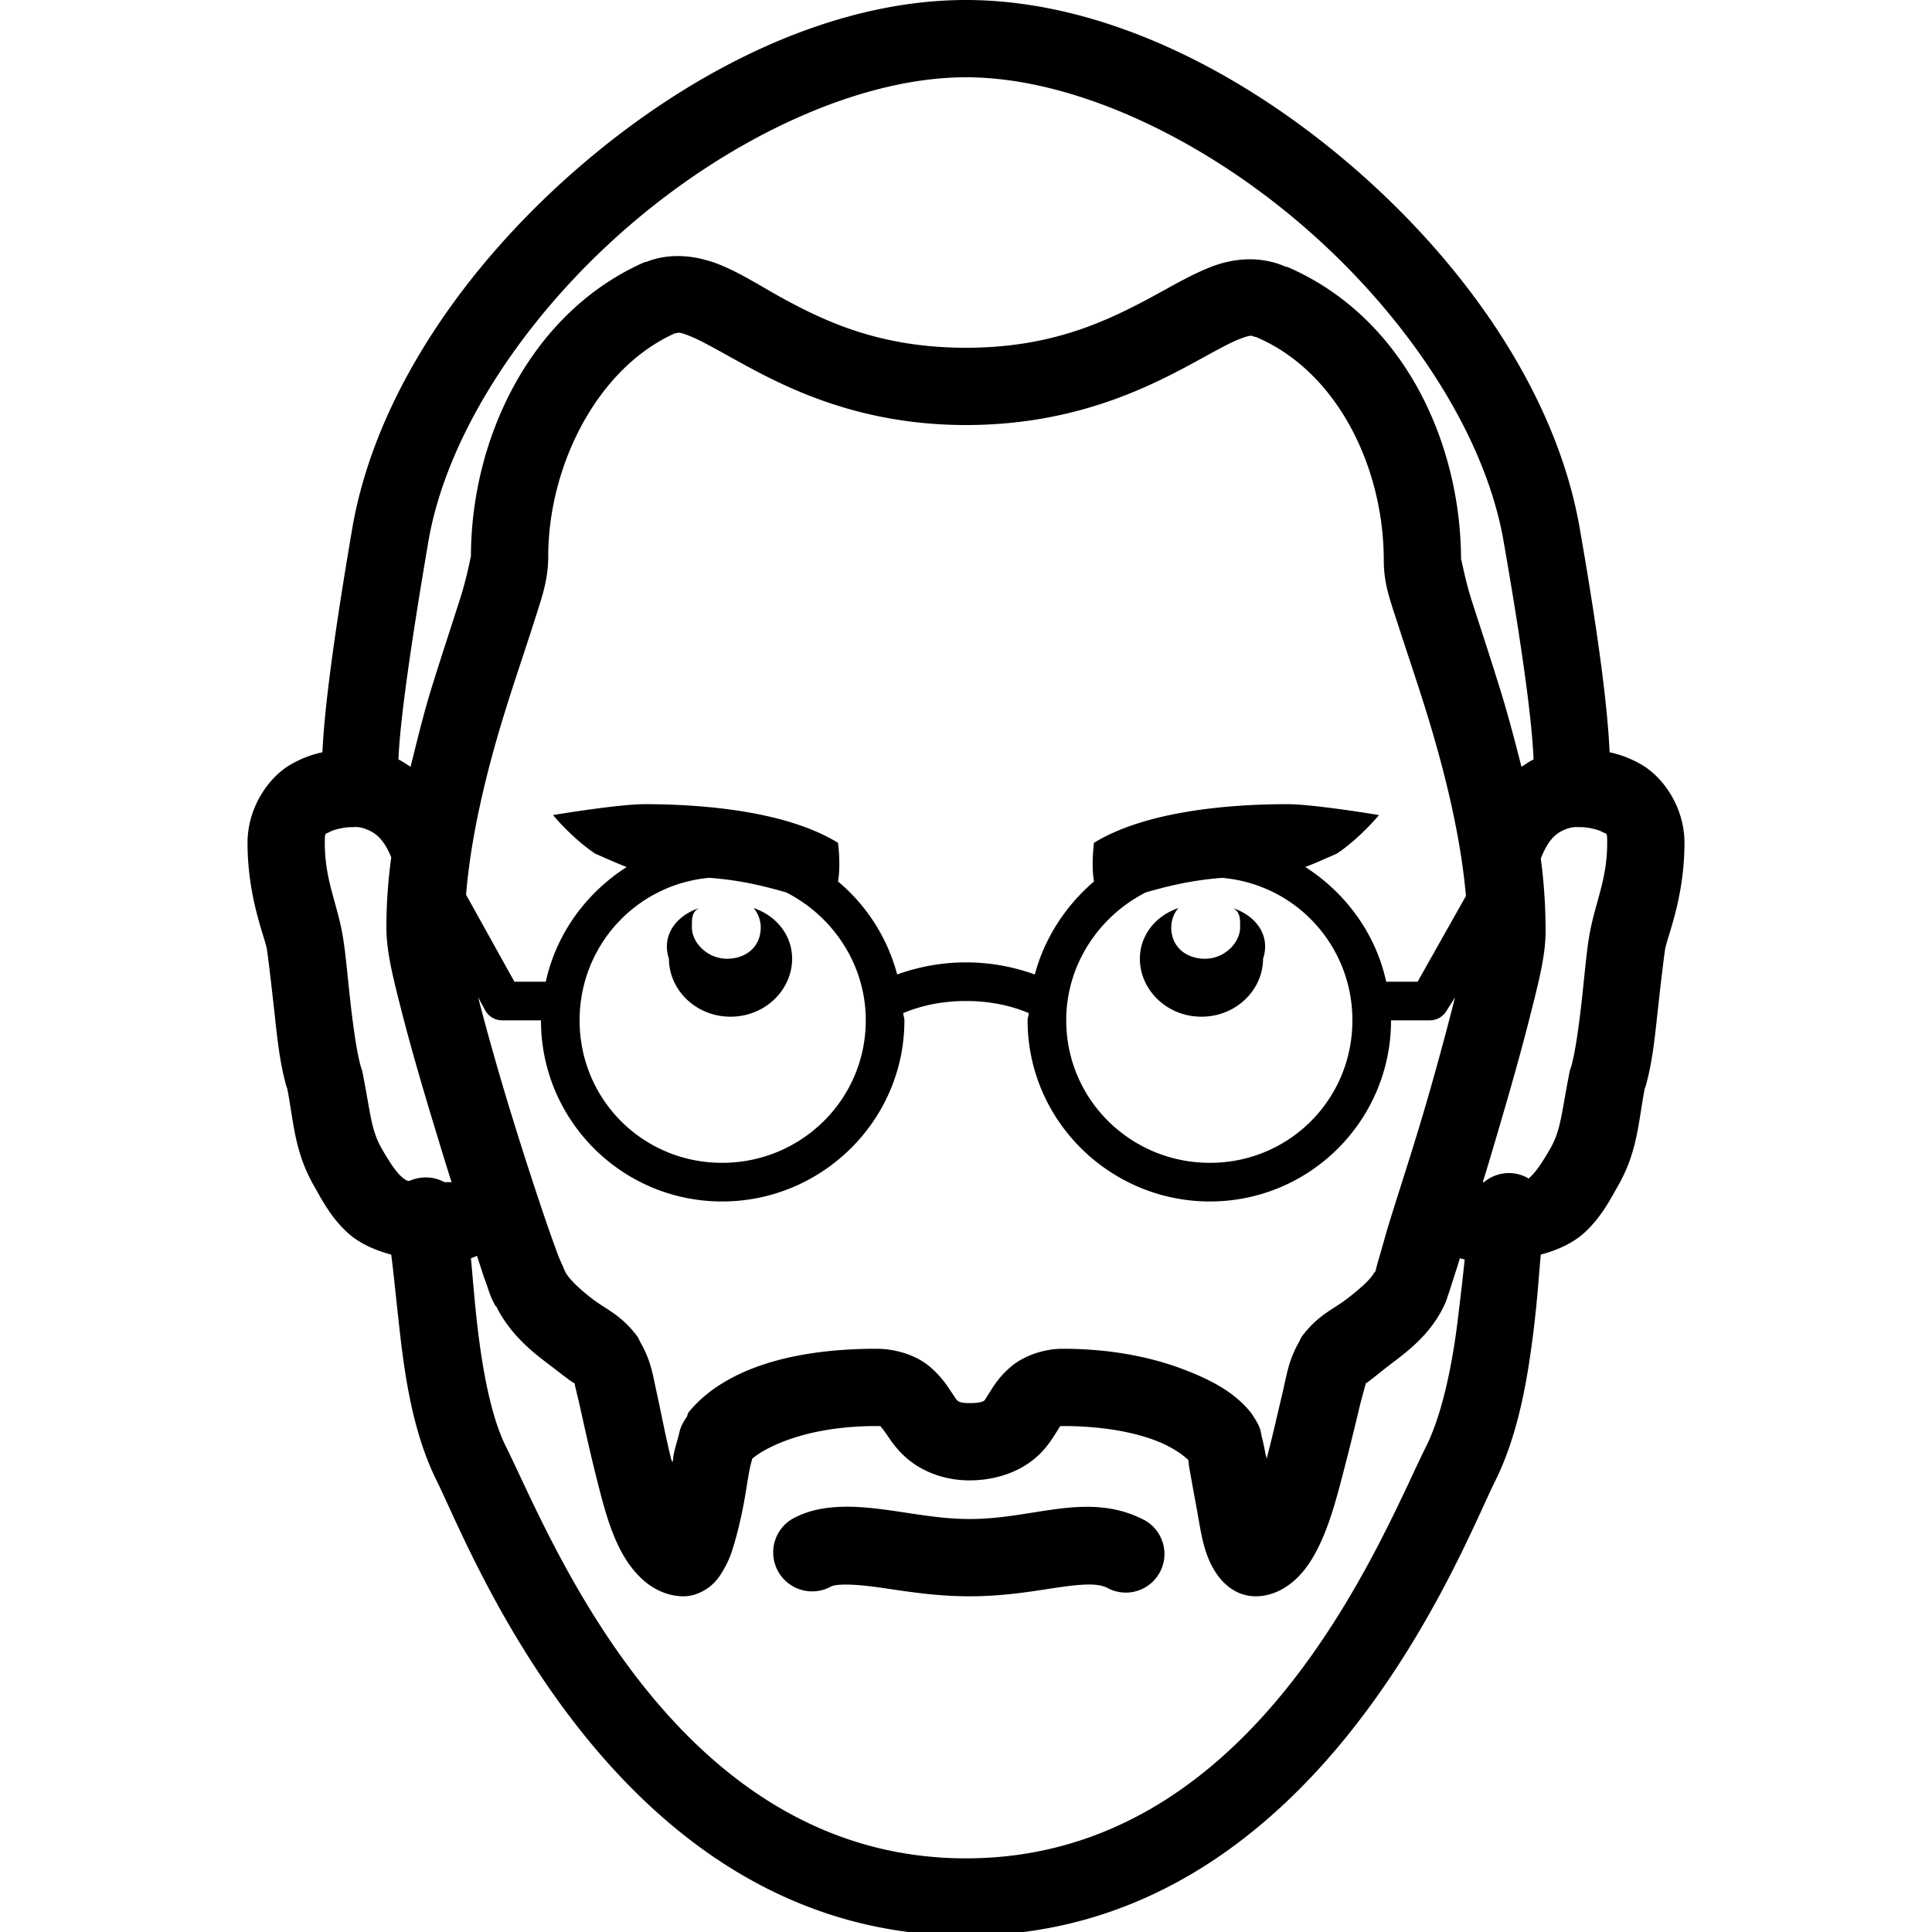<?xml version="1.0"?>
<svg xmlns="http://www.w3.org/2000/svg" viewBox="0 0 50 50" enable-background="new 0 0 50 50">
    <path style="text-indent:0;text-align:start;line-height:normal;text-transform:none;block-progression:tb;-inkscape-font-specification:Bitstream Vera Sans" d="M 25 0 C 21.545 0 17.949 1.77 15 4.312 C 12.051 6.855 9.734 10.195 9.125 13.625 C 8.533 17.09 8.383 18.632 8.344 19.469 C 8.091 19.521 7.815 19.619 7.531 19.781 C 6.941 20.119 6.406 20.907 6.406 21.812 C 6.406 23.235 6.854 24.247 6.906 24.562 C 6.937 24.747 7.017 25.431 7.094 26.125 C 7.167 26.786 7.232 27.477 7.406 28.094 C 7.415 28.124 7.429 28.158 7.438 28.188 C 7.604 29.067 7.622 29.807 8.125 30.688 C 8.325 31.038 8.556 31.501 9 31.906 C 9.284 32.165 9.682 32.352 10.125 32.469 C 10.187 32.949 10.239 33.501 10.344 34.438 C 10.486 35.702 10.705 37.129 11.312 38.344 C 12.181 40.081 15.961 50.094 25 50.094 C 34.039 50.094 37.819 40.081 38.688 38.344 C 39.289 37.141 39.532 35.708 39.688 34.438 C 39.799 33.529 39.825 32.995 39.875 32.469 C 40.318 32.352 40.716 32.165 41 31.906 C 41.444 31.501 41.675 31.038 41.875 30.688 C 42.378 29.807 42.396 29.067 42.562 28.188 C 42.571 28.158 42.585 28.124 42.594 28.094 C 42.768 27.477 42.833 26.786 42.906 26.125 C 42.983 25.431 43.063 24.747 43.094 24.562 C 43.146 24.247 43.594 23.235 43.594 21.812 C 43.594 20.907 43.059 20.119 42.469 19.781 C 42.185 19.619 41.909 19.521 41.656 19.469 C 41.619 18.618 41.472 17.038 40.875 13.625 C 40.266 10.195 37.949 6.855 35 4.312 C 32.051 1.77 28.455 0 25 0 z M 25 2 C 27.745 2 31.043 3.536 33.719 5.844 C 36.395 8.151 38.415 11.199 38.906 13.969 C 39.525 17.503 39.665 19.011 39.688 19.656 C 39.586 19.701 39.48 19.78 39.375 19.844 C 39.204 19.168 39.03 18.511 38.844 17.906 C 38.563 16.994 38.295 16.189 38.094 15.562 C 37.892 14.936 37.812 14.383 37.812 14.5 C 37.812 11.493 36.355 8.217 33.312 6.906 C 33.304 6.903 33.29 6.91 33.281 6.906 C 32.61 6.607 31.902 6.688 31.344 6.906 C 30.777 7.128 30.264 7.444 29.688 7.75 C 28.535 8.362 27.144 9 25 9 C 22.856 9 21.459 8.371 20.312 7.75 C 19.739 7.439 19.243 7.11 18.688 6.875 C 18.132 6.64 17.412 6.504 16.719 6.781 A 1 1 0 0 0 16.688 6.781 C 13.72 8.087 12.188 11.361 12.188 14.406 C 12.188 14.348 12.107 14.871 11.906 15.5 C 11.706 16.129 11.437 16.939 11.156 17.844 C 10.965 18.462 10.799 19.152 10.625 19.844 C 10.52 19.78 10.414 19.701 10.312 19.656 C 10.335 19.028 10.475 17.595 11.094 13.969 C 11.585 11.199 13.605 8.151 16.281 5.844 C 18.957 3.536 22.255 2 25 2 z M 17.469 8.625 C 17.473 8.623 17.496 8.626 17.5 8.625 C 17.554 8.605 17.597 8.588 17.906 8.719 C 18.238 8.859 18.748 9.161 19.375 9.5 C 20.629 10.179 22.444 11 25 11 C 27.556 11 29.377 10.194 30.625 9.531 C 31.249 9.2 31.742 8.907 32.062 8.781 C 32.383 8.656 32.399 8.686 32.469 8.719 A 1 1 0 0 0 32.5 8.719 C 34.629 9.62 35.812 12.121 35.812 14.5 C 35.812 15.117 35.976 15.53 36.188 16.188 C 36.399 16.845 36.668 17.624 36.938 18.5 C 37.388 19.963 37.805 21.643 37.938 23.188 L 36.688 25.406 L 35.875 25.406 C 35.601 24.157 34.824 23.106 33.781 22.438 C 34.056 22.334 34.3 22.22 34.594 22.094 C 35.194 21.694 35.688 21.094 35.688 21.094 C 35.688 21.094 34.013 20.812 33.312 20.812 C 31.712 20.812 29.613 21.012 28.312 21.812 C 28.312 21.812 28.236 22.372 28.312 22.812 C 27.586 23.434 27.034 24.269 26.781 25.219 C 26.252 25.029 25.651 24.906 25 24.906 C 24.349 24.906 23.748 25.029 23.219 25.219 C 22.964 24.264 22.427 23.432 21.688 22.812 C 21.764 22.372 21.688 21.812 21.688 21.812 C 20.387 21.012 18.288 20.812 16.688 20.812 C 15.988 20.812 14.312 21.094 14.312 21.094 C 14.312 21.094 14.806 21.694 15.406 22.094 C 15.7 22.22 15.944 22.334 16.219 22.438 C 15.176 23.106 14.399 24.157 14.125 25.406 L 13.312 25.406 L 12.062 23.156 C 12.188 21.599 12.606 19.91 13.062 18.438 C 13.332 17.568 13.601 16.79 13.812 16.125 C 14.024 15.46 14.188 15.015 14.188 14.406 C 14.188 12.061 15.45 9.529 17.469 8.625 z M 9.094 21.406 A 1 1 0 0 0 9.156 21.406 C 9.156 21.406 9.285 21.38 9.5 21.469 C 9.705 21.553 9.925 21.695 10.125 22.188 C 10.043 22.795 10 23.393 10 24 C 10 24.636 10.17 25.296 10.406 26.219 C 10.642 27.141 10.959 28.227 11.281 29.281 C 11.427 29.76 11.541 30.146 11.688 30.594 L 11.5 30.594 A 1 1 0 0 0 10.781 30.5 A 1 1 0 0 0 10.594 30.562 C 10.587 30.561 10.569 30.565 10.562 30.562 C 10.488 30.538 10.441 30.497 10.375 30.438 C 10.244 30.318 10.075 30.069 9.875 29.719 C 9.597 29.232 9.59 28.794 9.375 27.719 A 1 1 0 0 0 9.344 27.625 C 9.235 27.263 9.135 26.531 9.062 25.875 C 8.99 25.219 8.944 24.666 8.875 24.25 C 8.728 23.366 8.406 22.79 8.406 21.812 C 8.406 21.518 8.422 21.594 8.531 21.531 C 8.641 21.469 8.905 21.406 9.094 21.406 z M 40.75 21.406 C 40.809 21.402 40.844 21.406 40.844 21.406 A 1 1 0 0 0 40.906 21.406 C 41.095 21.406 41.359 21.469 41.469 21.531 C 41.578 21.594 41.594 21.518 41.594 21.812 C 41.594 22.79 41.272 23.366 41.125 24.25 C 41.056 24.666 41.01 25.219 40.938 25.875 C 40.865 26.531 40.765 27.263 40.656 27.625 A 1 1 0 0 0 40.625 27.719 C 40.41 28.794 40.403 29.232 40.125 29.719 C 39.925 30.069 39.756 30.318 39.625 30.438 C 39.6 30.461 39.585 30.483 39.562 30.5 A 1 1 0 0 0 38.406 30.594 L 38.375 30.594 C 38.508 30.163 38.615 29.802 38.75 29.344 C 39.058 28.299 39.362 27.232 39.594 26.312 C 39.826 25.393 40 24.729 40 24.094 C 40 23.476 39.959 22.839 39.875 22.219 C 40.078 21.702 40.291 21.555 40.5 21.469 C 40.608 21.424 40.691 21.411 40.75 21.406 z M 18.344 22.719 C 18.353 22.719 18.365 22.718 18.375 22.719 C 19.235 22.786 19.85 22.955 20.344 23.094 C 21.554 23.708 22.406 24.96 22.406 26.406 C 22.406 28.456 20.737 30.094 18.688 30.094 C 16.638 30.094 15 28.456 15 26.406 C 15 24.474 16.46 22.895 18.344 22.719 z M 31.625 22.719 C 33.524 22.88 35 24.464 35 26.406 C 35 28.456 33.362 30.094 31.312 30.094 C 29.263 30.094 27.594 28.456 27.594 26.406 C 27.594 24.96 28.446 23.708 29.656 23.094 C 30.15 22.955 30.765 22.786 31.625 22.719 z M 18.094 23.5 C 17.494 23.7 17.113 24.212 17.312 24.812 C 17.312 25.613 18.006 26.312 18.906 26.312 C 19.806 26.312 20.5 25.613 20.5 24.812 C 20.5 24.212 20.1 23.7 19.5 23.5 C 19.6 23.6 19.688 23.8 19.688 24 C 19.688 24.5 19.312 24.812 18.812 24.812 C 18.312 24.812 17.906 24.4 17.906 24 C 17.906 23.8 17.894 23.6 18.094 23.5 z M 30.5 23.5 C 29.9 23.7 29.5 24.212 29.5 24.812 C 29.5 25.613 30.194 26.312 31.094 26.312 C 31.994 26.312 32.688 25.613 32.688 24.812 C 32.888 24.212 32.506 23.7 31.906 23.5 C 32.106 23.6 32.094 23.8 32.094 24 C 32.094 24.4 31.688 24.812 31.188 24.812 C 30.688 24.812 30.312 24.5 30.312 24 C 30.312 23.8 30.4 23.6 30.5 23.5 z M 12.375 25.812 L 12.562 26.156 A 0.5 0.5 0 0 0 13 26.406 L 14 26.406 C 14 28.996 16.098 31.094 18.688 31.094 C 21.277 31.094 23.406 28.996 23.406 26.406 C 23.406 26.341 23.378 26.283 23.375 26.219 C 23.852 26.019 24.395 25.906 25 25.906 C 25.605 25.906 26.148 26.019 26.625 26.219 C 26.622 26.283 26.594 26.341 26.594 26.406 C 26.594 28.996 28.723 31.094 31.312 31.094 C 33.902 31.094 36 28.996 36 26.406 L 37 26.406 A 0.5 0.5 0 0 0 37.438 26.156 L 37.656 25.812 C 37.435 26.687 37.148 27.751 36.844 28.781 C 36.54 29.812 36.207 30.824 35.969 31.594 C 35.849 31.979 35.763 32.317 35.688 32.562 C 35.636 32.729 35.622 32.809 35.594 32.906 C 35.591 32.917 35.565 32.927 35.562 32.938 C 35.478 33.101 35.197 33.357 34.844 33.625 C 34.475 33.905 34.109 34.031 33.688 34.594 A 1 1 0 0 0 33.625 34.719 C 33.346 35.208 33.311 35.539 33.188 36.062 C 33.064 36.586 32.93 37.184 32.781 37.75 C 32.774 37.71 32.757 37.663 32.75 37.625 C 32.721 37.464 32.691 37.33 32.656 37.188 C 32.622 37.045 32.64 36.96 32.438 36.656 A 1 1 0 0 0 32.375 36.562 C 31.982 36.071 31.434 35.746 30.625 35.438 C 29.816 35.129 28.766 34.906 27.5 34.906 C 26.996 34.906 26.48 35.098 26.156 35.375 C 25.833 35.652 25.688 35.916 25.594 36.062 C 25.499 36.209 25.489 36.237 25.469 36.25 C 25.449 36.263 25.381 36.312 25.094 36.312 C 24.84 36.312 24.804 36.265 24.781 36.25 C 24.759 36.235 24.73 36.186 24.625 36.031 C 24.52 35.876 24.358 35.61 24.031 35.344 C 23.705 35.078 23.192 34.906 22.688 34.906 C 20.065 34.906 18.548 35.643 17.812 36.562 A 1 1 0 0 0 17.781 36.656 C 17.589 36.944 17.6 37.016 17.562 37.156 C 17.525 37.296 17.471 37.464 17.438 37.625 C 17.424 37.693 17.42 37.772 17.406 37.844 C 17.399 37.817 17.382 37.808 17.375 37.781 C 17.233 37.219 17.115 36.586 17 36.062 C 16.885 35.539 16.851 35.223 16.562 34.719 A 1 1 0 0 0 16.5 34.594 C 16.078 34.031 15.713 33.905 15.344 33.625 C 14.975 33.345 14.695 33.064 14.625 32.906 A 1 1 0 0 0 14.562 32.781 C 14.654 32.933 14.526 32.707 14.438 32.469 C 14.349 32.231 14.225 31.887 14.094 31.5 C 13.831 30.726 13.503 29.721 13.188 28.688 C 12.882 27.687 12.596 26.67 12.375 25.812 z M 12.344 32.5 C 12.422 32.731 12.497 32.981 12.562 33.156 C 12.647 33.382 12.676 33.523 12.781 33.719 C 12.792 33.743 12.801 33.757 12.812 33.781 C 12.82 33.797 12.836 33.797 12.844 33.812 C 13.179 34.483 13.694 34.924 14.125 35.25 C 14.56 35.58 14.945 35.891 14.875 35.781 C 14.849 35.767 14.935 36.061 15.031 36.5 C 15.141 36.998 15.28 37.625 15.438 38.25 C 15.595 38.875 15.756 39.513 16.031 40.062 C 16.169 40.337 16.342 40.602 16.594 40.844 C 16.846 41.086 17.232 41.312 17.688 41.312 C 18.004 41.312 18.261 41.155 18.406 41.031 C 18.552 40.907 18.628 40.785 18.688 40.688 C 18.806 40.492 18.881 40.329 18.938 40.156 C 19.051 39.811 19.141 39.445 19.219 39.062 C 19.297 38.68 19.347 38.287 19.406 38 C 19.429 37.887 19.451 37.821 19.469 37.75 C 19.638 37.597 20.633 36.906 22.688 36.906 C 22.833 36.906 22.786 36.91 22.781 36.906 C 22.777 36.903 22.836 36.961 22.969 37.156 C 23.101 37.351 23.313 37.659 23.688 37.906 C 24.062 38.154 24.548 38.312 25.094 38.312 C 25.656 38.312 26.176 38.156 26.562 37.906 C 26.949 37.657 27.151 37.36 27.281 37.156 C 27.395 36.979 27.433 36.918 27.438 36.906 C 27.429 36.912 27.427 36.906 27.5 36.906 C 28.534 36.906 29.34 37.065 29.906 37.281 C 30.435 37.483 30.703 37.738 30.75 37.781 C 30.764 37.846 30.765 37.909 30.781 38 C 30.833 38.287 30.896 38.643 30.969 39.031 C 31.041 39.419 31.093 39.824 31.219 40.188 C 31.282 40.369 31.355 40.542 31.5 40.75 C 31.645 40.958 31.971 41.312 32.5 41.312 C 32.971 41.312 33.356 41.054 33.594 40.812 C 33.832 40.571 33.992 40.301 34.125 40.031 C 34.39 39.491 34.555 38.903 34.719 38.281 C 34.882 37.659 35.039 37.029 35.156 36.531 C 35.26 36.089 35.365 35.773 35.344 35.781 C 35.276 35.889 35.628 35.579 36.062 35.25 C 36.518 34.905 37.076 34.461 37.406 33.719 A 1 1 0 0 0 37.469 33.531 C 37.455 33.586 37.519 33.398 37.594 33.156 C 37.64 33.007 37.721 32.775 37.781 32.562 A 1 1 0 0 0 37.906 32.594 C 37.854 33.098 37.797 33.581 37.719 34.219 C 37.574 35.399 37.305 36.64 36.906 37.438 C 35.775 39.7 32.561 48.094 25 48.094 C 17.439 48.094 14.225 39.7 13.094 37.438 C 12.701 36.652 12.477 35.405 12.344 34.219 C 12.276 33.613 12.235 33.07 12.188 32.562 A 1 1 0 0 0 12.344 32.5 z M 21.688 39 C 21.297 39.021 20.895 39.093 20.5 39.312 A 1.008 1.008 0 0 0 21.5 41.062 C 21.609 41.002 21.952 40.981 22.594 41.062 C 23.236 41.144 24.083 41.312 25.094 41.312 C 26.105 41.312 26.93 41.143 27.531 41.062 C 28.132 40.982 28.442 40.987 28.656 41.094 A 1 1 0 1 0 29.562 39.312 C 28.776 38.919 27.98 38.968 27.281 39.062 C 26.582 39.157 25.883 39.312 25.094 39.312 C 24.305 39.312 23.577 39.156 22.844 39.062 C 22.477 39.016 22.078 38.979 21.688 39 z"/>
</svg>
